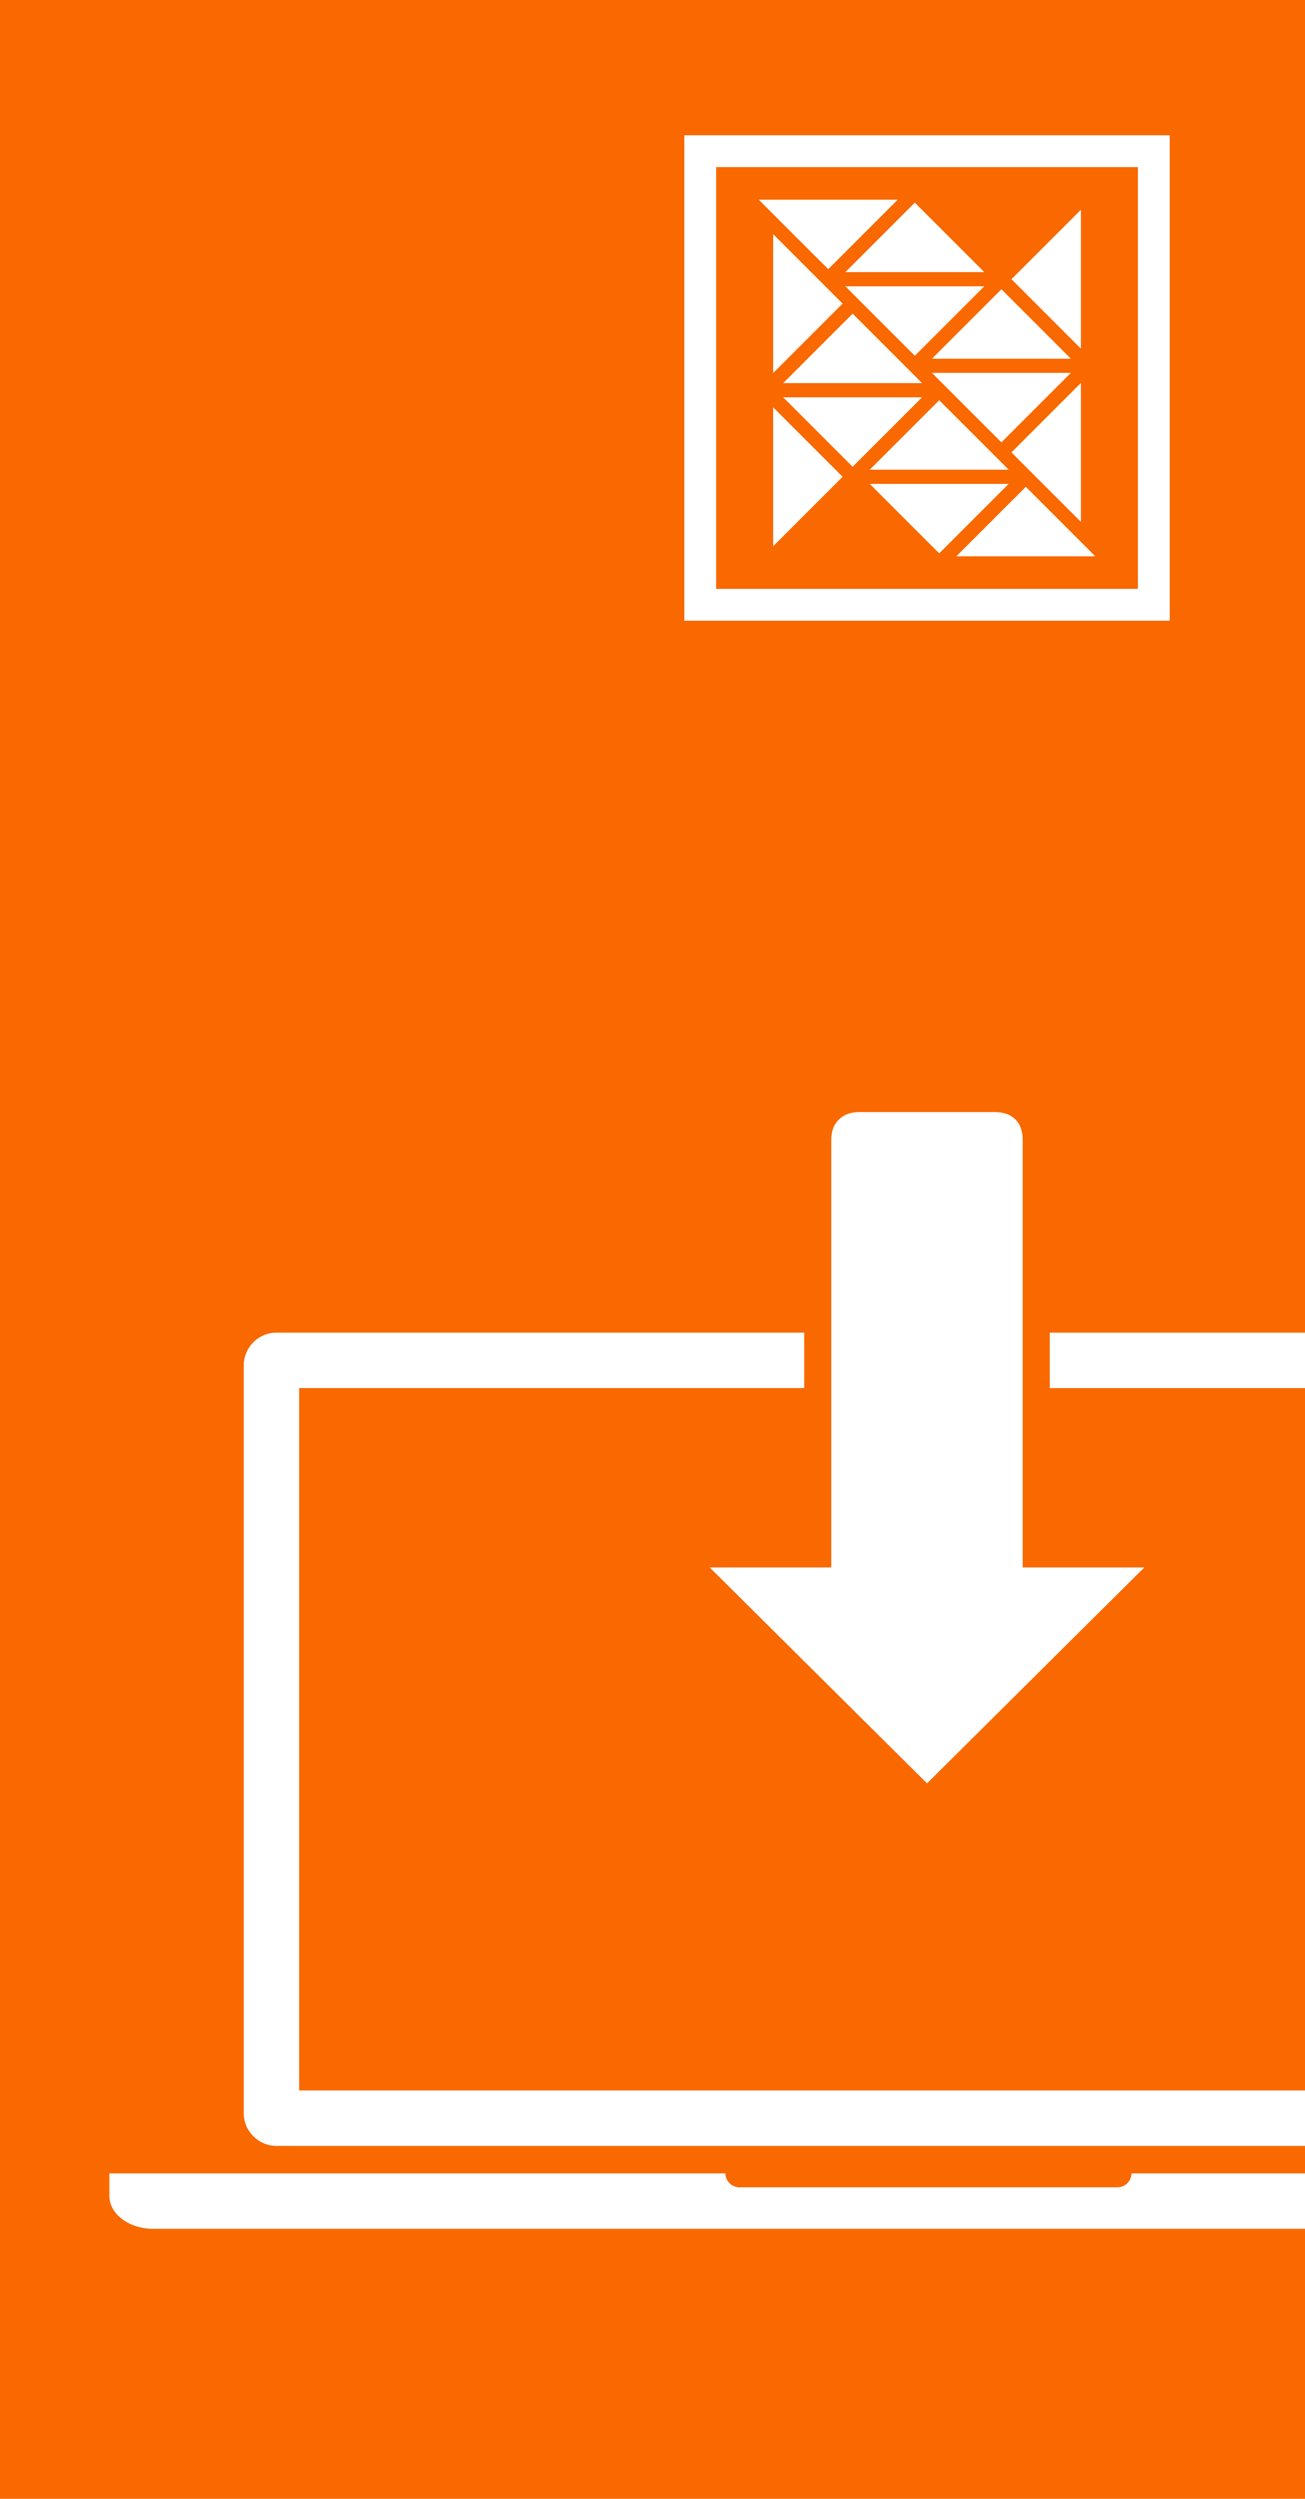 <?xml version="1.0" encoding="utf-8"?>
<!DOCTYPE svg PUBLIC "-//W3C//DTD SVG 1.1//EN" "http://www.w3.org/Graphics/SVG/1.1/DTD/svg11.dtd">
<svg version="1.1" xmlns="http://www.w3.org/2000/svg" xmlns:xlink="http://www.w3.org/1999/xlink" x="0px" y="0px" width="164px"
	 height="314px" viewBox="0 0 164 314" enable-background="new 0 0 164 314" xml:space="preserve">
<g id="Background">
	<rect fill="#fa6800" width="164" height="314"/>
</g>
<g id="Foreground" opacity="1">
	<g id ="Logo">
		<polygon fill="#ffffff" points="135.838,65.577 135.838,48.119 127.109,56.848"/>
		<polygon fill="#ffffff" points="135.838,43.815 135.838,26.357 127.109,35.085"/>
		<polygon fill="#ffffff" points="112.814,25.096 95.356,25.096 104.086,33.824"/>
		<polygon fill="#ffffff" points="123.696,35.977 106.239,35.977 114.967,44.706"/>
		<polygon fill="#ffffff" points="114.967,25.465 106.239,34.194 123.696,34.194"/>
		<polygon fill="#ffffff" points="125.849,55.587 128.405,53.03 134.576,46.858 117.119,46.858"/>
		<polygon fill="#ffffff" points="134.576,45.075 125.849,36.346 117.119,45.075"/>
		<polygon fill="#ffffff" points="97.162,29.422 97.162,46.881 105.891,38.152"/>
		<polygon fill="#ffffff" points="97.162,51.185 97.162,68.643 105.891,59.914"/>
		<polygon fill="#ffffff" points="120.186,69.904 137.644,69.904 128.914,61.175 126.356,63.73"/>
		<polygon fill="#ffffff" points="109.303,59.022 126.761,59.022 118.032,50.294"/>
		<polygon fill="#ffffff" points="118.032,69.534 120.589,66.978 126.761,60.805 109.303,60.805"/>
		<polygon fill="#ffffff" points="98.424,48.142 115.881,48.142 107.151,39.413"/>
		<polygon fill="#ffffff" points="98.424,49.924 104.595,56.097 107.151,58.653 115.881,49.924"/>
	</g>
	<path id="Border" fill="#ffffff" d="M86,17v61h61V17H86z M143,74H90V21h53V74z"/>
	<g id="Laptop">
		<path fill="#ffffff" d="M142.193,273.109c-0.006,0.967-0.791,1.749-1.76,1.749H92.923c-0.968,0-1.752-0.782-1.76-1.749H23.067
				h-9.321v2.839c0,2.279,2.473,4.129,5.523,4.129h145.356v-6.968H142.193z"/>
		<rect fill="#ffffff" x="131.924" y="167.461" width="32.076" height="6.969"/>
		<path fill="#ffffff" d="M37.598,262.693v-88.267h63.466v-6.968H34.759c-2.28,0-4.129,1.85-4.129,4.13v93.94
			c0,2.279,1.849,4.13,4.129,4.13H164v-6.97H37.598V262.693z"/>
		<path fill="#ffffff" d="M116.5,224.1l27.312-27.136h-15.291V174.43v-6.969v-24.176c0-1.151-0.301-2.008-0.918-2.619
			c-0.621-0.622-1.479-0.921-2.621-0.921h-16.979c-1.088,0-1.935,0.305-2.579,0.933c-0.646,0.62-0.959,1.471-0.959,2.607v24.176
			v6.968v22.535H89.186L116.5,224.1z"/>
	</g>
</g>
</svg>
